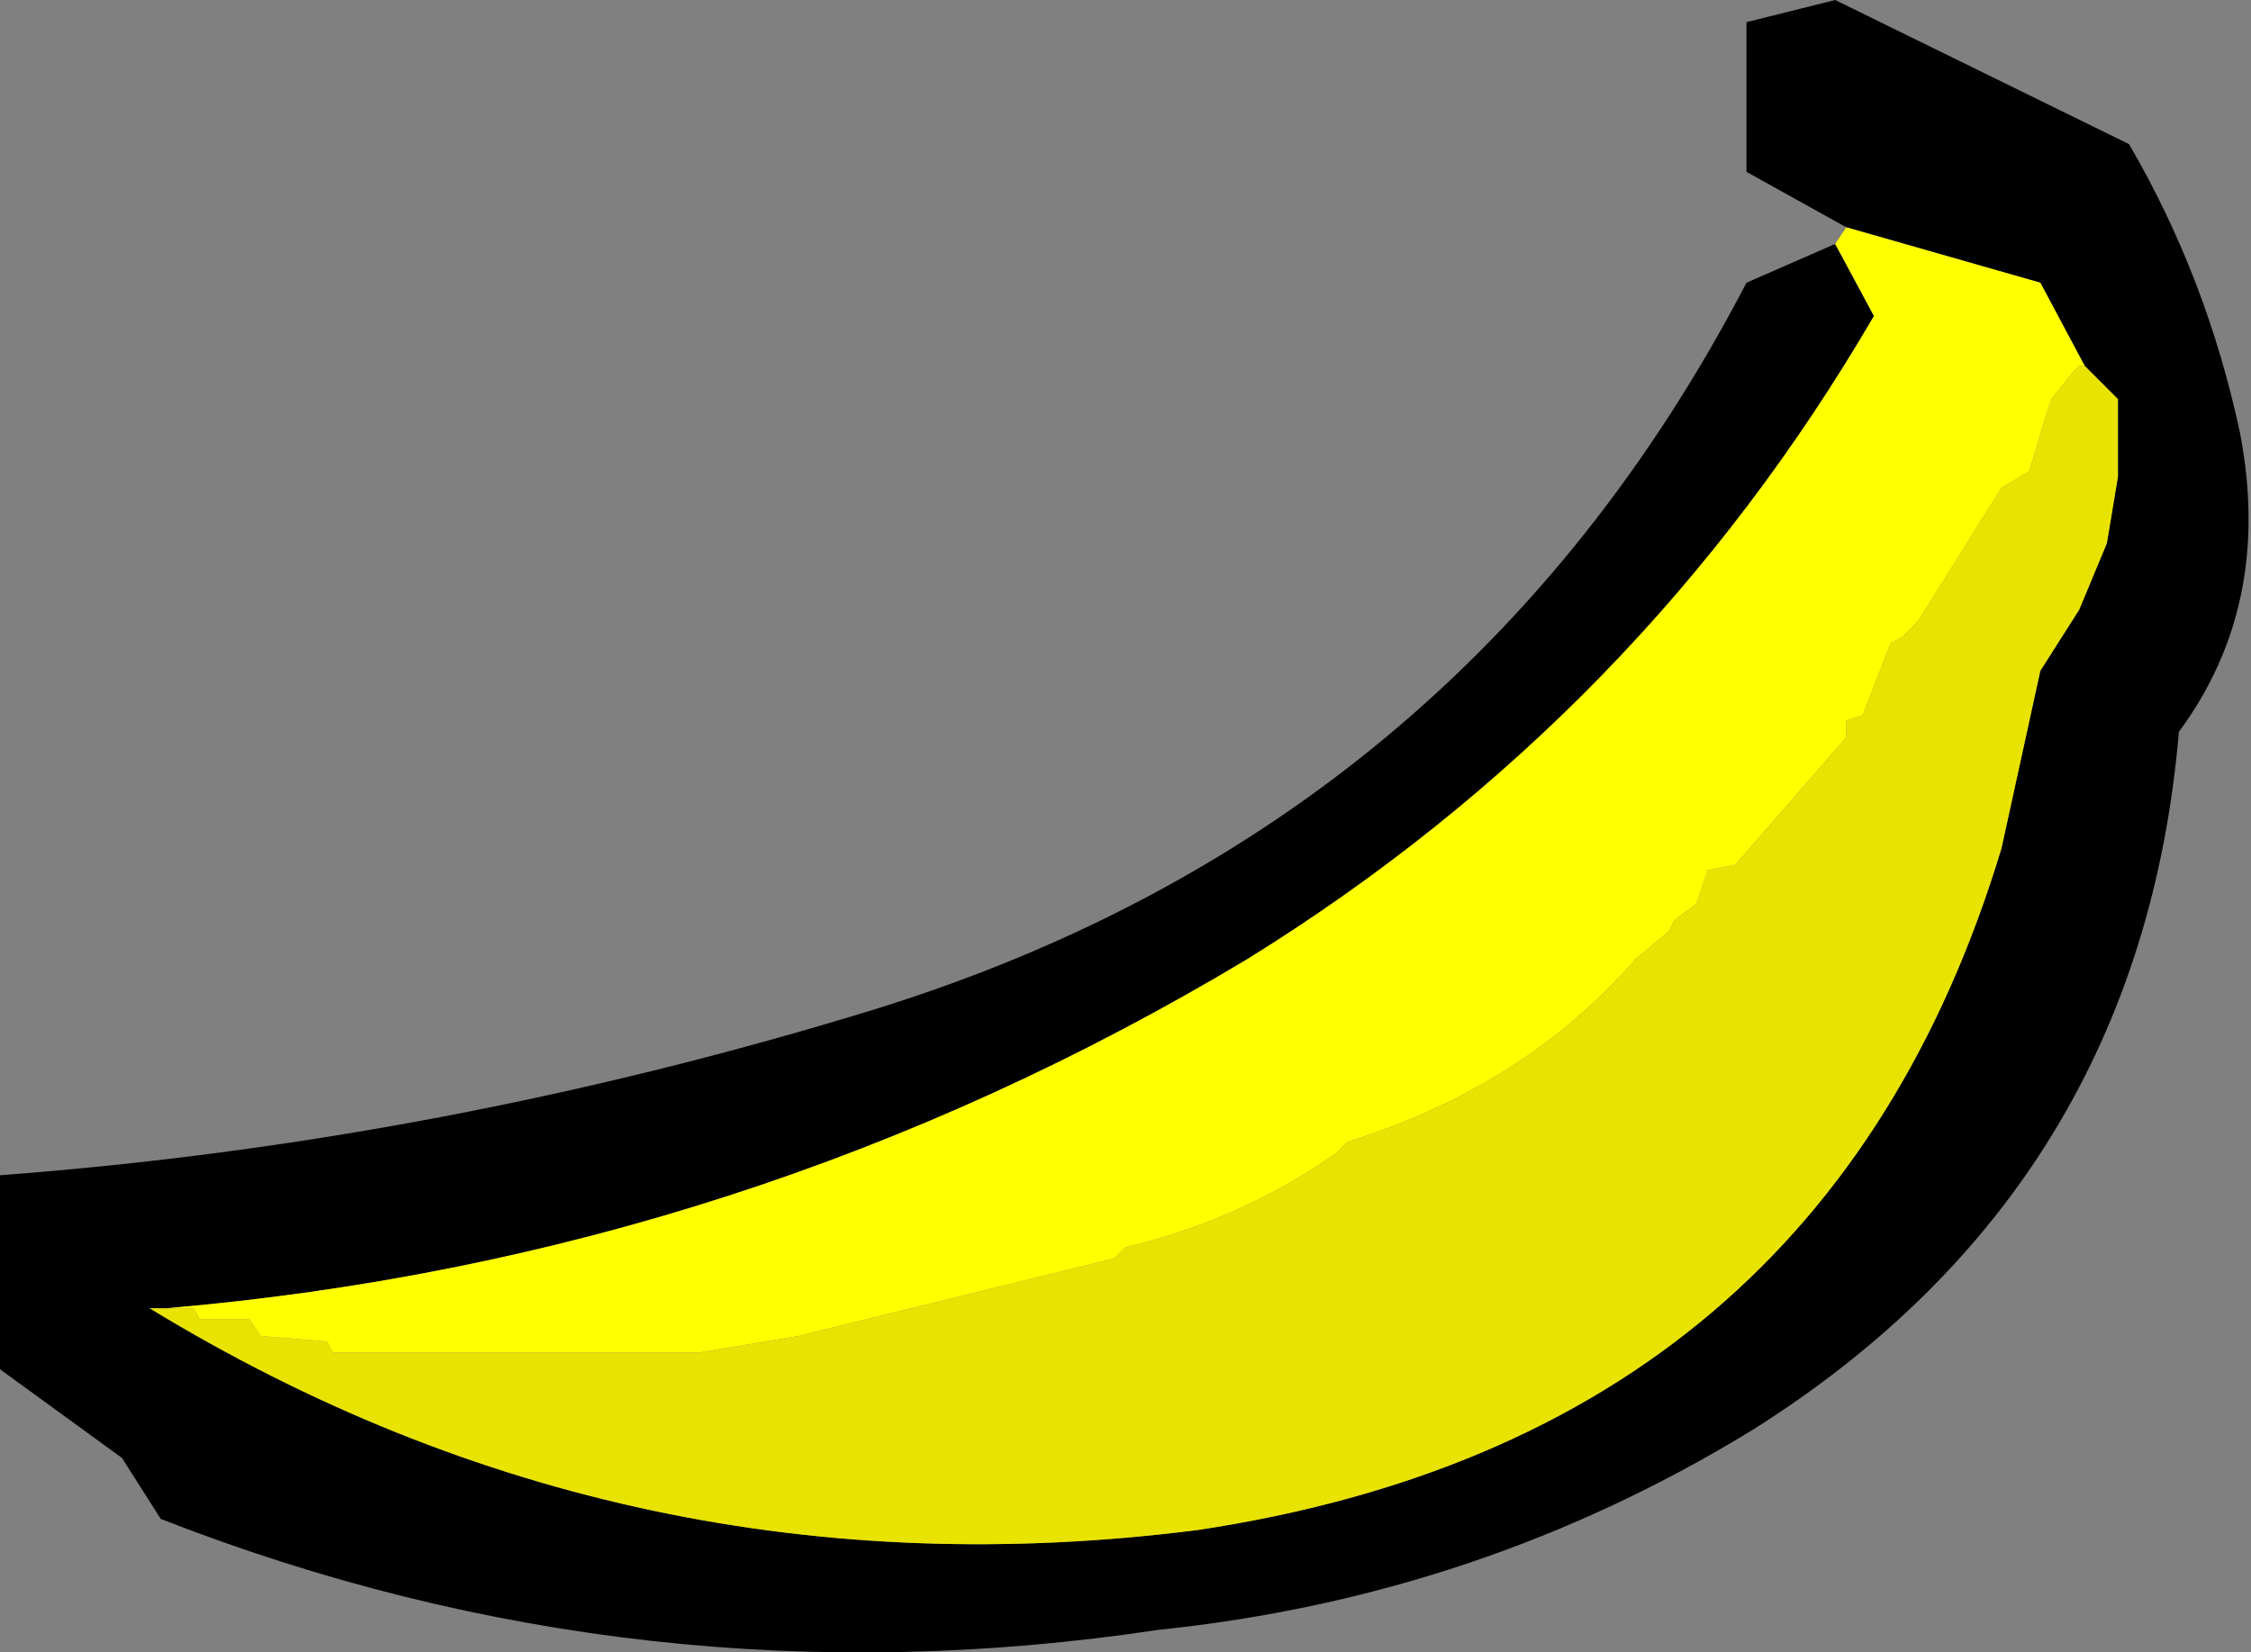 <?xml version="1.0" encoding="UTF-8" standalone="no"?>
<svg xmlns:ffdec="https://www.free-decompiler.com/flash" xmlns:xlink="http://www.w3.org/1999/xlink" ffdec:objectType="frame" height="14.9px" width="20.3px" xmlns="http://www.w3.org/2000/svg">
  <rect width="100%" height="100%" fill="#808080" stroke="none"/>
  <g transform="matrix(1.0, 0.0, 0.0, 1.0, 9.95, 8.0)">
    <use ffdec:characterId="504" height="14.9" transform="matrix(1.0, 0.0, 0.0, 1.0, -9.95, -8.0)" width="20.3" xlink:href="#shape0"/>
  </g>
  <defs>
    <g id="shape0" transform="matrix(1.0, 0.0, 0.0, 1.0, 9.95, 8.0)">
      <path d="M6.7 -5.95 L5.8 -6.45 5.8 -7.8 6.6 -8.0 9.25 -6.7 Q9.95 -5.5 10.25 -4.1 10.55 -2.55 9.7 -1.4 9.35 2.7 5.85 4.9 3.4 6.4 0.5 6.7 -4.15 7.4 -8.5 5.7 L-8.85 5.15 -9.95 4.35 -9.95 4.3 -9.95 2.6 Q-5.95 2.3 -2.05 1.1 3.25 -0.55 5.8 -5.45 L6.6 -5.8 6.95 -5.15 Q4.85 -1.55 1.3 0.65 -3.2 3.35 -8.45 3.8 L-8.6 3.8 Q-4.25 6.45 0.85 5.8 6.5 4.95 8.1 -0.35 L8.45 -1.95 8.8 -2.5 9.05 -3.1 9.15 -3.7 9.15 -4.4 8.85 -4.7 8.45 -5.45 6.7 -5.95" fill="#000000" fill-rule="evenodd" stroke="none"/>
      <path d="M6.7 -5.95 L8.45 -5.45 8.85 -4.7 8.8 -4.7 8.75 -4.65 8.55 -4.4 8.5 -4.25 8.35 -3.75 8.1 -3.6 7.35 -2.4 7.2 -2.25 7.1 -2.2 6.85 -1.55 6.7 -1.5 6.7 -1.4 6.7 -1.35 5.7 -0.2 5.45 -0.15 5.4 0.0 5.35 0.15 5.15 0.3 5.1 0.4 4.8 0.65 Q3.8 1.8 2.2 2.3 L2.15 2.35 2.1 2.4 Q1.25 3.0 0.2 3.25 L0.15 3.3 0.1 3.35 -2.75 4.05 -3.65 4.2 -6.9 4.2 -6.95 4.2 -7.0 4.1 -7.6 4.05 -7.7 3.9 -8.1 3.9 -8.15 3.9 -8.2 3.8 -8.45 3.8 Q-3.2 3.35 1.3 0.65 4.85 -1.55 6.95 -5.15 L6.6 -5.8 6.7 -5.95" fill="#ffff00" fill-rule="evenodd" stroke="none"/>
      <path d="M8.85 -4.7 L9.15 -4.4 9.15 -3.7 9.05 -3.1 8.8 -2.5 8.45 -1.95 8.1 -0.35 Q6.5 4.95 0.85 5.8 -4.25 6.45 -8.6 3.8 L-8.45 3.8 -8.2 3.8 -8.15 3.9 -8.1 3.9 -7.7 3.9 -7.6 4.05 -7.0 4.1 -6.95 4.2 -6.9 4.2 -3.65 4.2 -2.75 4.05 0.1 3.35 0.15 3.3 0.2 3.25 Q1.25 3.0 2.1 2.4 L2.15 2.35 2.2 2.3 Q3.8 1.8 4.8 0.65 L5.1 0.4 5.15 0.3 5.35 0.15 5.4 0.0 5.45 -0.15 5.7 -0.2 6.7 -1.35 6.7 -1.4 6.7 -1.5 6.85 -1.55 7.1 -2.2 7.2 -2.25 7.35 -2.4 8.1 -3.6 8.35 -3.75 8.5 -4.25 8.55 -4.4 8.75 -4.65 8.8 -4.7 8.85 -4.7" fill="#e9e301" fill-rule="evenodd" stroke="none"/>
    </g>
  </defs>
</svg>
